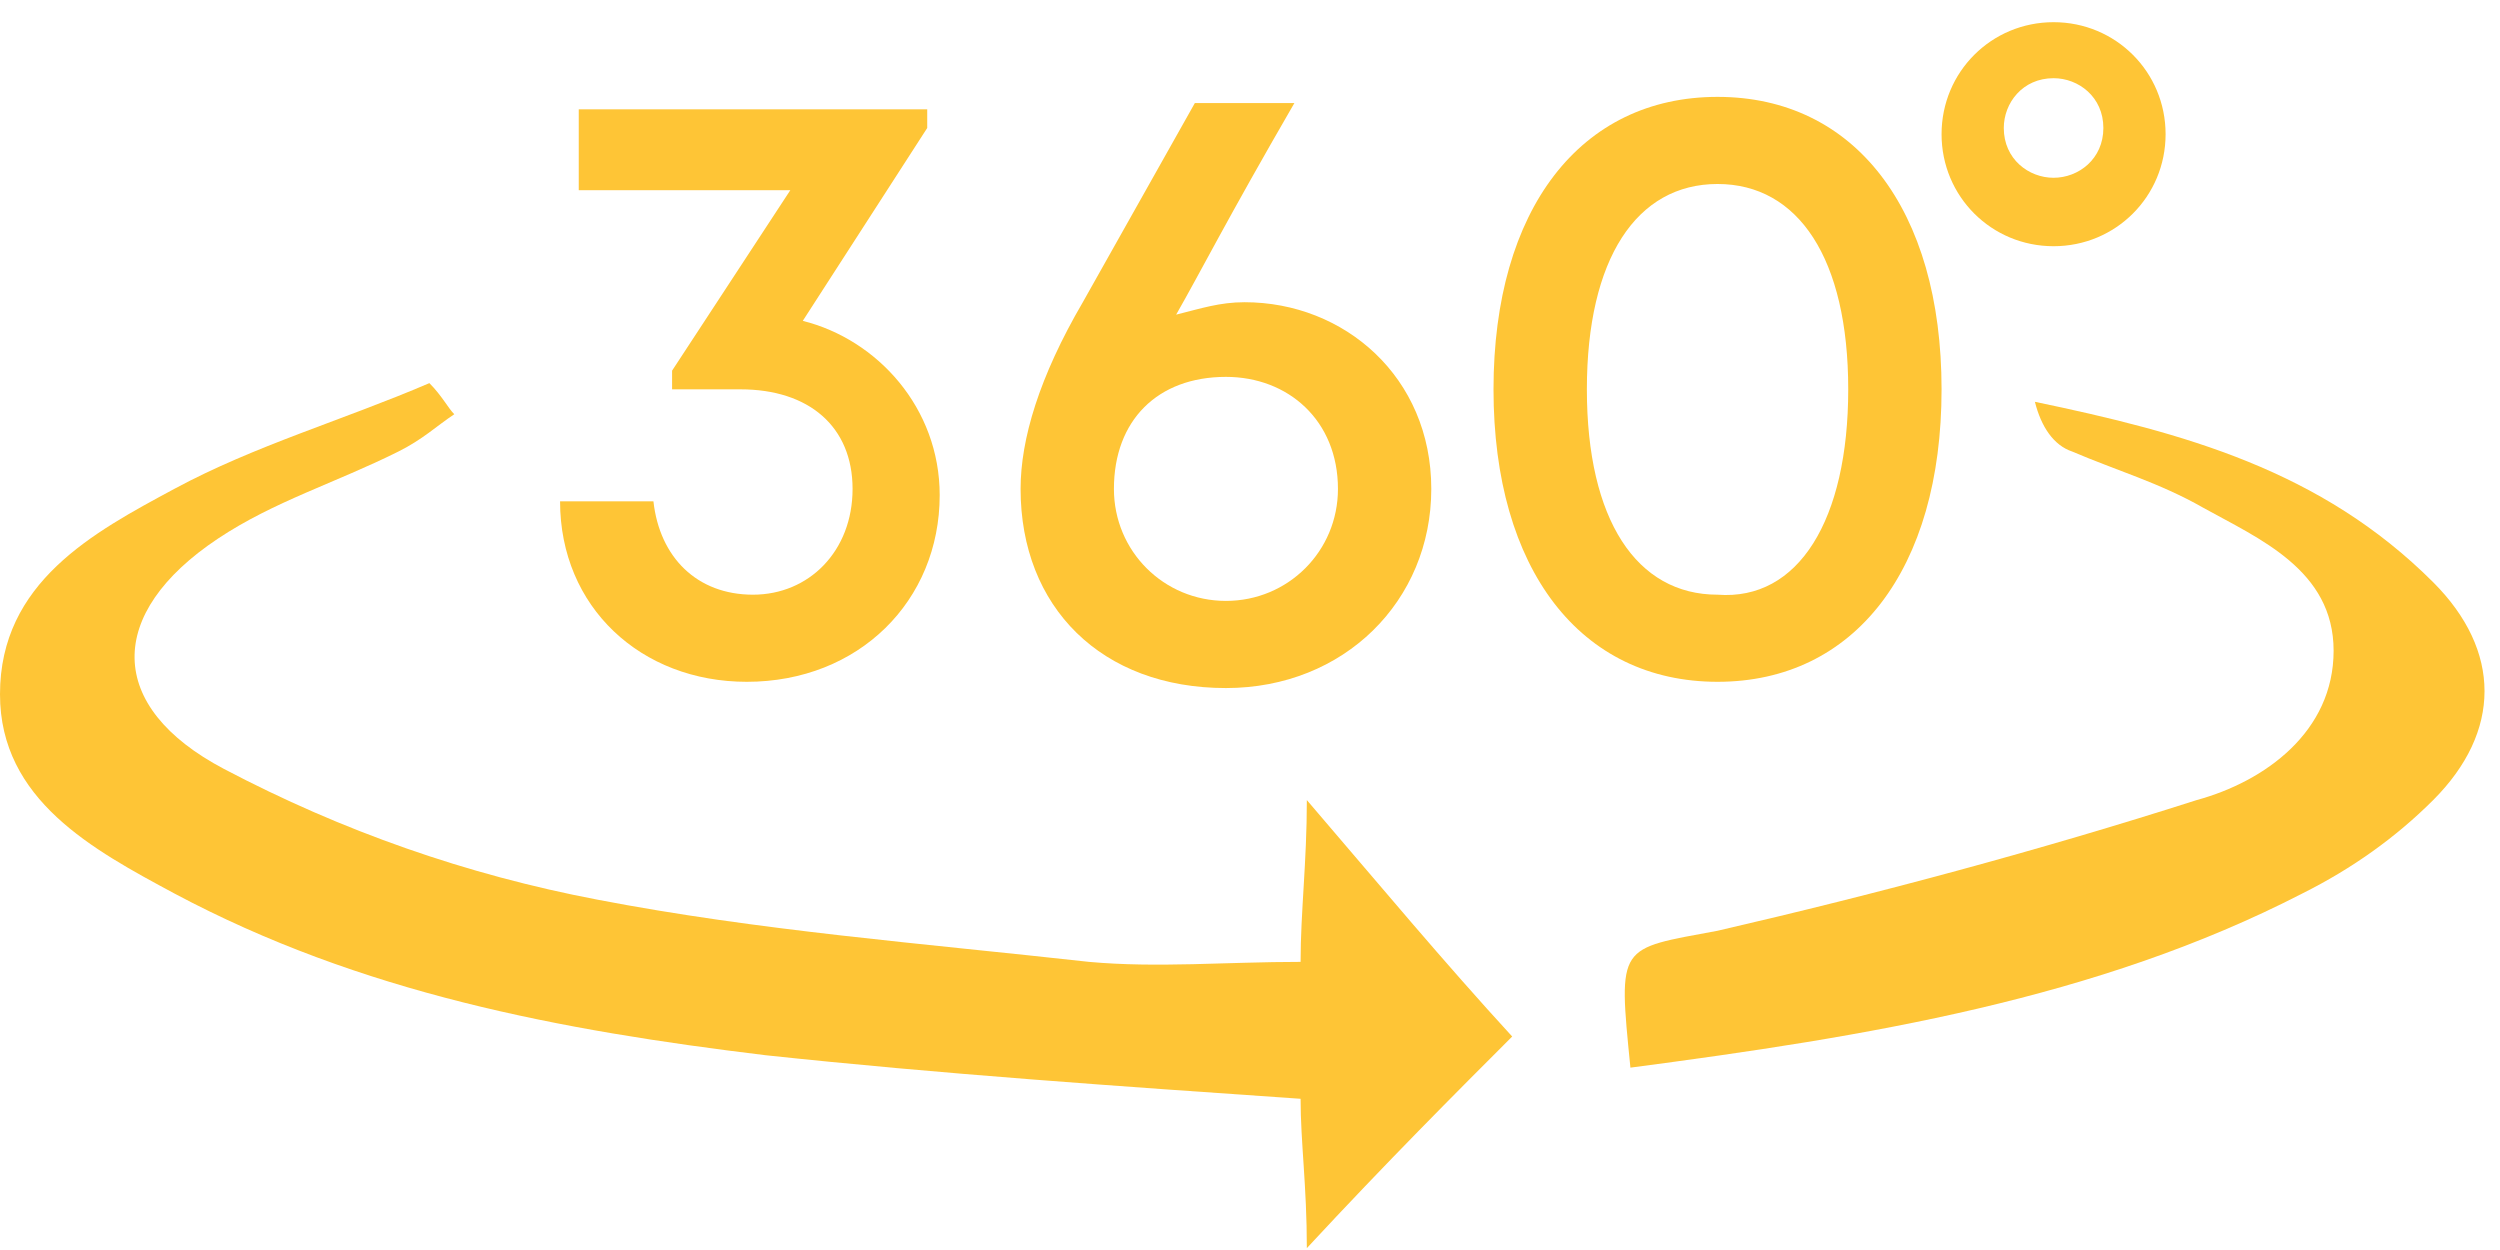 <svg width="72" height="36" viewBox="0 0 72 36" fill="none" xmlns="http://www.w3.org/2000/svg">
<path d="M13.083 11.93C12.546 12.289 12.187 12.647 11.47 13.006C9.678 13.902 7.886 14.439 6.273 15.515C3.047 17.665 3.047 20.354 6.452 22.146C9.857 23.938 13.442 25.193 17.205 25.91C21.865 26.806 26.525 27.164 31.364 27.702C33.335 27.881 35.307 27.702 37.457 27.702C37.457 26.268 37.637 24.834 37.637 23.042C39.787 25.551 41.579 27.702 43.551 29.852C41.938 31.465 39.966 33.437 37.637 35.946C37.637 34.154 37.457 32.899 37.457 31.645C32.26 31.286 27.062 30.928 22.044 30.39C16.13 29.673 10.395 28.598 5.018 25.73C2.688 24.476 0 23.042 0 19.995C0 16.769 2.688 15.335 5.018 14.081C7.348 12.826 9.857 12.11 12.366 11.034C12.725 11.393 12.904 11.751 13.083 11.93Z" fill="#FEC536"/>
<path d="M46.956 30.748C46.598 27.164 46.597 27.343 49.465 26.806C54.125 25.73 58.785 24.476 63.265 23.042C65.237 22.504 67.208 21.07 67.208 18.741C67.208 16.411 65.057 15.515 63.444 14.618C62.19 13.902 60.935 13.543 59.681 13.005C59.143 12.826 58.785 12.289 58.605 11.572C62.907 12.468 66.85 13.543 70.076 16.769C72.047 18.741 72.047 21.07 70.076 23.042C69 24.117 67.746 25.013 66.312 25.73C60.398 28.777 53.766 29.852 46.956 30.748Z" fill="#FEC536"/>
<path d="M59.143 0.639C57.351 0.639 55.917 2.073 55.917 3.865C55.917 5.657 57.351 7.091 59.143 7.091C60.935 7.091 62.369 5.657 62.369 3.865C62.369 2.073 60.935 0.639 59.143 0.639ZM59.143 5.12C58.426 5.12 57.709 4.582 57.709 3.686C57.709 2.969 58.247 2.252 59.143 2.252C59.86 2.252 60.577 2.79 60.577 3.686C60.577 4.582 59.86 5.12 59.143 5.12Z" fill="#FEC536"/>
<path d="M27.063 14.26C27.063 17.306 24.733 19.636 21.507 19.636C18.46 19.636 16.13 17.486 16.13 14.439H18.819C18.998 16.052 20.073 17.127 21.686 17.127C23.299 17.127 24.554 15.873 24.554 14.081C24.554 12.288 23.299 11.213 21.328 11.213H19.356V10.675L22.761 5.478H16.668V3.148H26.704V3.686L23.12 9.241C25.27 9.779 27.063 11.751 27.063 14.26Z" fill="#FEC536"/>
<path d="M41.221 14.081C41.221 17.306 38.712 19.816 35.307 19.816C31.722 19.816 29.393 17.486 29.393 14.081C29.393 12.647 29.93 10.854 31.185 8.704L34.411 2.969H37.278C35.307 6.374 34.59 7.808 33.873 9.062C34.59 8.883 35.128 8.704 35.844 8.704C38.712 8.704 41.221 10.854 41.221 14.081ZM38.533 14.081C38.533 12.109 37.099 10.854 35.307 10.854C33.335 10.854 32.081 12.109 32.081 14.081C32.081 15.873 33.515 17.306 35.307 17.306C37.099 17.306 38.533 15.873 38.533 14.081Z" fill="#FEC536"/>
<path d="M43.013 11.213C43.013 6.016 45.522 2.79 49.465 2.79C53.408 2.79 55.917 6.016 55.917 11.213C55.917 16.41 53.408 19.636 49.465 19.636C45.522 19.636 43.013 16.41 43.013 11.213ZM53.229 11.213C53.229 7.449 51.795 5.299 49.465 5.299C47.135 5.299 45.702 7.449 45.702 11.213C45.702 14.977 47.135 17.127 49.465 17.127C51.795 17.306 53.229 14.977 53.229 11.213Z" fill="#FEC536"/>
</svg>
